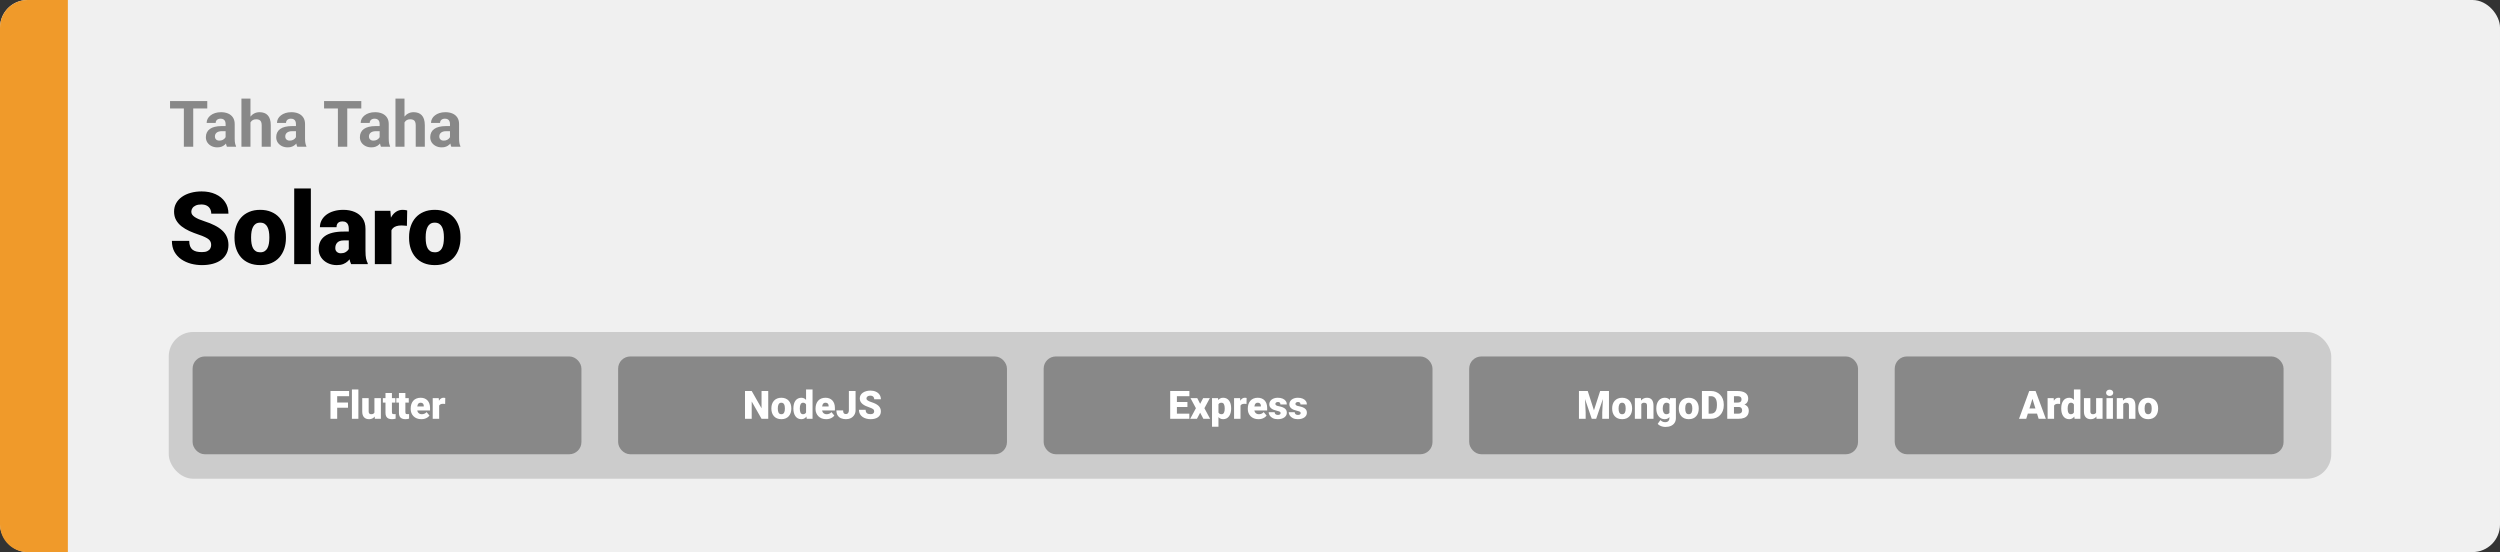 <svg width="1363" height="301" viewBox="0 0 1363 301" fill="none" xmlns="http://www.w3.org/2000/svg">
<rect x="0" y="0" width="1363" height="301" fill="#333333" stroke="none"/>
<rect width="1363" height="301" rx="15" fill="#F0F0F0"/>
<path d="M0 15C0 6.716 6.716 0 15 0H37V301H15C6.716 301 0 294.284 0 286V15Z" fill="#F09A2A"/>
<path d="M115.123 133.607C115.123 132.998 115.033 132.452 114.854 131.969C114.675 131.467 114.344 131.002 113.86 130.572C113.377 130.143 112.679 129.713 111.766 129.283C110.87 128.836 109.689 128.37 108.221 127.887C106.502 127.314 104.846 126.669 103.252 125.953C101.659 125.219 100.236 124.369 98.982 123.402C97.729 122.417 96.736 121.271 96.001 119.964C95.267 118.639 94.9 117.1 94.9 115.345C94.9 113.662 95.276 112.149 96.028 110.807C96.78 109.446 97.828 108.291 99.17 107.342C100.531 106.375 102.125 105.641 103.951 105.14C105.777 104.621 107.773 104.361 109.939 104.361C112.804 104.361 115.328 104.863 117.513 105.865C119.715 106.85 121.434 108.255 122.669 110.082C123.922 111.89 124.549 114.029 124.549 116.5H115.176C115.176 115.515 114.97 114.647 114.559 113.895C114.165 113.143 113.565 112.552 112.759 112.123C111.954 111.693 110.942 111.478 109.725 111.478C108.543 111.478 107.549 111.657 106.744 112.015C105.938 112.373 105.329 112.857 104.917 113.465C104.506 114.056 104.3 114.71 104.3 115.426C104.3 116.017 104.461 116.554 104.783 117.037C105.123 117.503 105.598 117.941 106.207 118.353C106.833 118.765 107.585 119.159 108.462 119.535C109.358 119.911 110.36 120.278 111.47 120.636C113.547 121.298 115.391 122.041 117.002 122.865C118.632 123.67 120.001 124.592 121.111 125.631C122.239 126.651 123.09 127.815 123.663 129.122C124.253 130.429 124.549 131.906 124.549 133.553C124.549 135.308 124.209 136.865 123.528 138.226C122.848 139.587 121.872 140.742 120.601 141.69C119.33 142.621 117.808 143.329 116.036 143.812C114.263 144.295 112.285 144.537 110.101 144.537C108.095 144.537 106.117 144.286 104.166 143.785C102.232 143.266 100.477 142.478 98.902 141.422C97.326 140.348 96.064 138.978 95.115 137.313C94.184 135.63 93.719 133.634 93.719 131.324H103.172C103.172 132.47 103.324 133.437 103.628 134.225C103.933 135.012 104.38 135.648 104.971 136.131C105.562 136.597 106.287 136.937 107.146 137.152C108.006 137.349 108.991 137.447 110.101 137.447C111.3 137.447 112.267 137.277 113.001 136.937C113.735 136.579 114.272 136.113 114.612 135.541C114.952 134.95 115.123 134.305 115.123 133.607ZM127.852 129.767V129.203C127.852 127.072 128.156 125.112 128.765 123.321C129.374 121.513 130.269 119.946 131.451 118.622C132.632 117.297 134.091 116.267 135.828 115.533C137.565 114.781 139.57 114.405 141.844 114.405C144.135 114.405 146.15 114.781 147.886 115.533C149.641 116.267 151.109 117.297 152.291 118.622C153.472 119.946 154.367 121.513 154.976 123.321C155.585 125.112 155.889 127.072 155.889 129.203V129.767C155.889 131.879 155.585 133.84 154.976 135.648C154.367 137.438 153.472 139.005 152.291 140.348C151.109 141.673 149.65 142.702 147.913 143.436C146.176 144.17 144.171 144.537 141.897 144.537C139.624 144.537 137.61 144.17 135.855 143.436C134.1 142.702 132.632 141.673 131.451 140.348C130.269 139.005 129.374 137.438 128.765 135.648C128.156 133.84 127.852 131.879 127.852 129.767ZM136.902 129.203V129.767C136.902 130.859 136.983 131.879 137.144 132.828C137.305 133.777 137.574 134.61 137.95 135.326C138.326 136.024 138.836 136.57 139.48 136.964C140.125 137.358 140.931 137.555 141.897 137.555C142.846 137.555 143.634 137.358 144.261 136.964C144.905 136.57 145.416 136.024 145.792 135.326C146.167 134.61 146.436 133.777 146.597 132.828C146.758 131.879 146.839 130.859 146.839 129.767V129.203C146.839 128.146 146.758 127.153 146.597 126.222C146.436 125.273 146.167 124.44 145.792 123.724C145.416 122.99 144.905 122.417 144.261 122.005C143.616 121.594 142.811 121.388 141.844 121.388C140.895 121.388 140.098 121.594 139.454 122.005C138.827 122.417 138.326 122.99 137.95 123.724C137.574 124.44 137.305 125.273 137.144 126.222C136.983 127.153 136.902 128.146 136.902 129.203ZM169.478 102.75V144H160.401V102.75H169.478ZM190.157 136.695V124.718C190.157 123.894 190.04 123.187 189.808 122.596C189.575 122.005 189.208 121.549 188.707 121.227C188.205 120.886 187.534 120.716 186.692 120.716C186.012 120.716 185.43 120.833 184.947 121.065C184.463 121.298 184.096 121.647 183.846 122.113C183.595 122.578 183.47 123.169 183.47 123.885H174.419C174.419 122.542 174.715 121.298 175.306 120.152C175.914 118.989 176.774 117.977 177.884 117.118C179.012 116.258 180.354 115.596 181.912 115.13C183.488 114.647 185.242 114.405 187.176 114.405C189.485 114.405 191.544 114.79 193.353 115.56C195.179 116.33 196.62 117.485 197.676 119.024C198.733 120.546 199.261 122.462 199.261 124.771V136.668C199.261 138.566 199.368 140.007 199.583 140.992C199.798 141.959 200.102 142.809 200.496 143.543V144H191.419C190.989 143.105 190.667 142.013 190.452 140.724C190.255 139.417 190.157 138.074 190.157 136.695ZM191.258 126.249L191.312 131.083H187.31C186.469 131.083 185.752 131.199 185.162 131.432C184.589 131.664 184.123 131.987 183.765 132.398C183.425 132.792 183.174 133.24 183.013 133.741C182.87 134.243 182.798 134.771 182.798 135.326C182.798 135.863 182.924 136.346 183.174 136.776C183.443 137.188 183.801 137.51 184.249 137.743C184.696 137.975 185.197 138.092 185.752 138.092C186.755 138.092 187.605 137.904 188.304 137.528C189.02 137.134 189.566 136.66 189.942 136.104C190.318 135.549 190.506 135.03 190.506 134.547L192.493 138.253C192.135 138.969 191.723 139.694 191.258 140.428C190.81 141.162 190.246 141.843 189.566 142.469C188.903 143.078 188.089 143.579 187.122 143.973C186.155 144.349 184.983 144.537 183.604 144.537C181.814 144.537 180.167 144.17 178.663 143.436C177.177 142.702 175.986 141.681 175.091 140.375C174.196 139.05 173.748 137.528 173.748 135.809C173.748 134.305 174.017 132.962 174.554 131.781C175.109 130.599 175.941 129.597 177.051 128.773C178.161 127.949 179.576 127.323 181.294 126.893C183.013 126.463 185.036 126.249 187.364 126.249H191.258ZM213.414 122.14V144H204.363V114.942H212.823L213.414 122.14ZM222.007 114.728L221.846 123.133C221.488 123.097 221.005 123.053 220.396 122.999C219.787 122.945 219.277 122.918 218.865 122.918C217.809 122.918 216.896 123.044 216.126 123.294C215.374 123.527 214.747 123.885 214.246 124.369C213.763 124.834 213.405 125.425 213.172 126.141C212.957 126.857 212.859 127.69 212.876 128.639L211.238 127.564C211.238 125.613 211.426 123.84 211.802 122.247C212.196 120.636 212.751 119.248 213.467 118.084C214.183 116.903 215.052 115.999 216.072 115.372C217.093 114.728 218.239 114.405 219.51 114.405C219.957 114.405 220.396 114.432 220.826 114.486C221.273 114.54 221.667 114.62 222.007 114.728ZM223.028 129.767V129.203C223.028 127.072 223.332 125.112 223.941 123.321C224.55 121.513 225.445 119.946 226.626 118.622C227.808 117.297 229.267 116.267 231.004 115.533C232.741 114.781 234.746 114.405 237.02 114.405C239.311 114.405 241.325 114.781 243.062 115.533C244.817 116.267 246.285 117.297 247.466 118.622C248.648 119.946 249.543 121.513 250.152 123.321C250.761 125.112 251.065 127.072 251.065 129.203V129.767C251.065 131.879 250.761 133.84 250.152 135.648C249.543 137.438 248.648 139.005 247.466 140.348C246.285 141.673 244.826 142.702 243.089 143.436C241.352 144.17 239.347 144.537 237.073 144.537C234.799 144.537 232.785 144.17 231.031 143.436C229.276 142.702 227.808 141.673 226.626 140.348C225.445 139.005 224.55 137.438 223.941 135.648C223.332 133.84 223.028 131.879 223.028 129.767ZM232.078 129.203V129.767C232.078 130.859 232.159 131.879 232.32 132.828C232.481 133.777 232.75 134.61 233.125 135.326C233.501 136.024 234.012 136.57 234.656 136.964C235.301 137.358 236.106 137.555 237.073 137.555C238.022 137.555 238.81 137.358 239.437 136.964C240.081 136.57 240.591 136.024 240.967 135.326C241.343 134.61 241.612 133.777 241.773 132.828C241.934 131.879 242.015 130.859 242.015 129.767V129.203C242.015 128.146 241.934 127.153 241.773 126.222C241.612 125.273 241.343 124.44 240.967 123.724C240.591 122.99 240.081 122.417 239.437 122.005C238.792 121.594 237.986 121.388 237.02 121.388C236.071 121.388 235.274 121.594 234.629 122.005C234.003 122.417 233.501 122.99 233.125 123.724C232.75 124.44 232.481 125.273 232.32 126.222C232.159 127.153 232.078 128.146 232.078 129.203Z" fill="black"/>
<path d="M105.347 55.117V80H100.237V55.117H105.347ZM113.003 55.117V59.133H92.701V55.117H113.003ZM123.001 75.83V67.593C123.001 67 122.904 66.493 122.71 66.072C122.517 65.639 122.215 65.303 121.805 65.064C121.406 64.824 120.888 64.705 120.25 64.705C119.703 64.705 119.23 64.801 118.831 64.995C118.432 65.177 118.125 65.445 117.908 65.798C117.692 66.14 117.583 66.545 117.583 67.012H112.662C112.662 66.226 112.844 65.479 113.208 64.773C113.573 64.067 114.103 63.446 114.798 62.91C115.493 62.363 116.319 61.936 117.276 61.628C118.244 61.321 119.327 61.167 120.523 61.167C121.958 61.167 123.235 61.406 124.351 61.885C125.468 62.363 126.345 63.081 126.983 64.038C127.632 64.995 127.957 66.191 127.957 67.627V75.54C127.957 76.553 128.02 77.385 128.145 78.035C128.27 78.673 128.453 79.231 128.692 79.71V80H123.719C123.479 79.499 123.297 78.872 123.172 78.12C123.058 77.357 123.001 76.593 123.001 75.83ZM123.65 68.738L123.685 71.523H120.933C120.284 71.523 119.72 71.597 119.241 71.746C118.763 71.894 118.37 72.105 118.062 72.378C117.754 72.64 117.527 72.948 117.378 73.301C117.242 73.654 117.173 74.041 117.173 74.463C117.173 74.884 117.27 75.266 117.464 75.608C117.658 75.938 117.937 76.2 118.301 76.394C118.666 76.576 119.093 76.668 119.583 76.668C120.324 76.668 120.967 76.519 121.514 76.223C122.061 75.927 122.483 75.562 122.779 75.129C123.086 74.697 123.246 74.286 123.257 73.899L124.556 75.984C124.374 76.451 124.123 76.935 123.804 77.436C123.497 77.938 123.104 78.411 122.625 78.855C122.146 79.288 121.571 79.647 120.899 79.932C120.227 80.205 119.429 80.342 118.506 80.342C117.333 80.342 116.268 80.108 115.311 79.641C114.365 79.163 113.613 78.507 113.055 77.676C112.508 76.833 112.234 75.876 112.234 74.805C112.234 73.836 112.417 72.976 112.781 72.224C113.146 71.472 113.681 70.84 114.388 70.327C115.105 69.803 116 69.41 117.071 69.148C118.142 68.874 119.384 68.738 120.796 68.738H123.65ZM136.553 53.75V80H131.631V53.75H136.553ZM135.853 70.105H134.502C134.514 68.817 134.685 67.633 135.015 66.55C135.346 65.457 135.818 64.511 136.434 63.713C137.049 62.904 137.784 62.278 138.638 61.834C139.504 61.389 140.461 61.167 141.509 61.167C142.421 61.167 143.247 61.298 143.987 61.56C144.739 61.811 145.383 62.221 145.918 62.791C146.465 63.349 146.887 64.084 147.183 64.995C147.479 65.907 147.627 67.012 147.627 68.311V80H142.671V68.276C142.671 67.456 142.552 66.812 142.312 66.345C142.085 65.867 141.749 65.531 141.304 65.337C140.871 65.132 140.336 65.029 139.698 65.029C138.991 65.029 138.388 65.16 137.886 65.422C137.396 65.684 137.003 66.049 136.707 66.516C136.411 66.972 136.194 67.507 136.058 68.123C135.921 68.738 135.853 69.399 135.853 70.105ZM161.351 75.83V67.593C161.351 67 161.254 66.493 161.06 66.072C160.866 65.639 160.564 65.303 160.154 65.064C159.756 64.824 159.237 64.705 158.599 64.705C158.052 64.705 157.579 64.801 157.181 64.995C156.782 65.177 156.474 65.445 156.258 65.798C156.041 66.14 155.933 66.545 155.933 67.012H151.011C151.011 66.226 151.194 65.479 151.558 64.773C151.923 64.067 152.452 63.446 153.147 62.91C153.842 62.363 154.668 61.936 155.625 61.628C156.594 61.321 157.676 61.167 158.873 61.167C160.308 61.167 161.584 61.406 162.701 61.885C163.817 62.363 164.694 63.081 165.333 64.038C165.982 64.995 166.307 66.191 166.307 67.627V75.54C166.307 76.553 166.369 77.385 166.495 78.035C166.62 78.673 166.802 79.231 167.042 79.71V80H162.068C161.829 79.499 161.647 78.872 161.521 78.12C161.408 77.357 161.351 76.593 161.351 75.83ZM162 68.738L162.034 71.523H159.283C158.633 71.523 158.069 71.597 157.591 71.746C157.112 71.894 156.719 72.105 156.412 72.378C156.104 72.64 155.876 72.948 155.728 73.301C155.591 73.654 155.523 74.041 155.523 74.463C155.523 74.884 155.62 75.266 155.813 75.608C156.007 75.938 156.286 76.2 156.651 76.394C157.015 76.576 157.443 76.668 157.933 76.668C158.673 76.668 159.317 76.519 159.864 76.223C160.411 75.927 160.832 75.562 161.128 75.129C161.436 74.697 161.596 74.286 161.607 73.899L162.906 75.984C162.723 76.451 162.473 76.935 162.154 77.436C161.846 77.938 161.453 78.411 160.975 78.855C160.496 79.288 159.921 79.647 159.249 79.932C158.576 80.205 157.779 80.342 156.856 80.342C155.682 80.342 154.617 80.108 153.66 79.641C152.715 79.163 151.963 78.507 151.404 77.676C150.857 76.833 150.584 75.876 150.584 74.805C150.584 73.836 150.766 72.976 151.131 72.224C151.495 71.472 152.031 70.84 152.737 70.327C153.455 69.803 154.349 69.41 155.42 69.148C156.491 68.874 157.733 68.738 159.146 68.738H162ZM189.327 55.117V80H184.217V55.117H189.327ZM196.983 55.117V59.133H176.68V55.117H196.983ZM206.98 75.83V67.593C206.98 67 206.884 66.493 206.69 66.072C206.496 65.639 206.194 65.303 205.784 65.064C205.385 64.824 204.867 64.705 204.229 64.705C203.682 64.705 203.209 64.801 202.811 64.995C202.412 65.177 202.104 65.445 201.888 65.798C201.671 66.14 201.563 66.545 201.563 67.012H196.641C196.641 66.226 196.823 65.479 197.188 64.773C197.553 64.067 198.082 63.446 198.777 62.91C199.472 62.363 200.298 61.936 201.255 61.628C202.224 61.321 203.306 61.167 204.502 61.167C205.938 61.167 207.214 61.406 208.331 61.885C209.447 62.363 210.324 63.081 210.962 64.038C211.612 64.995 211.937 66.191 211.937 67.627V75.54C211.937 76.553 211.999 77.385 212.125 78.035C212.25 78.673 212.432 79.231 212.671 79.71V80H207.698C207.459 79.499 207.277 78.872 207.151 78.12C207.037 77.357 206.98 76.593 206.98 75.83ZM207.63 68.738L207.664 71.523H204.913C204.263 71.523 203.699 71.597 203.221 71.746C202.742 71.894 202.349 72.105 202.042 72.378C201.734 72.64 201.506 72.948 201.358 73.301C201.221 73.654 201.153 74.041 201.153 74.463C201.153 74.884 201.25 75.266 201.443 75.608C201.637 75.938 201.916 76.2 202.281 76.394C202.645 76.576 203.073 76.668 203.562 76.668C204.303 76.668 204.947 76.519 205.494 76.223C206.041 75.927 206.462 75.562 206.758 75.129C207.066 74.697 207.225 74.286 207.237 73.899L208.536 75.984C208.353 76.451 208.103 76.935 207.784 77.436C207.476 77.938 207.083 78.411 206.604 78.855C206.126 79.288 205.551 79.647 204.878 79.932C204.206 80.205 203.409 80.342 202.486 80.342C201.312 80.342 200.247 80.108 199.29 79.641C198.344 79.163 197.592 78.507 197.034 77.676C196.487 76.833 196.214 75.876 196.214 74.805C196.214 73.836 196.396 72.976 196.761 72.224C197.125 71.472 197.661 70.84 198.367 70.327C199.085 69.803 199.979 69.41 201.05 69.148C202.121 68.874 203.363 68.738 204.776 68.738H207.63ZM220.533 53.75V80H215.611V53.75H220.533ZM219.832 70.105H218.482C218.493 68.817 218.664 67.633 218.995 66.55C219.325 65.457 219.798 64.511 220.413 63.713C221.028 62.904 221.763 62.278 222.618 61.834C223.484 61.389 224.441 61.167 225.489 61.167C226.4 61.167 227.226 61.298 227.967 61.56C228.719 61.811 229.362 62.221 229.898 62.791C230.445 63.349 230.866 64.084 231.163 64.995C231.459 65.907 231.607 67.012 231.607 68.311V80H226.651V68.276C226.651 67.456 226.531 66.812 226.292 66.345C226.064 65.867 225.728 65.531 225.284 65.337C224.851 65.132 224.315 65.029 223.677 65.029C222.971 65.029 222.367 65.16 221.866 65.422C221.376 65.684 220.983 66.049 220.687 66.516C220.39 66.972 220.174 67.507 220.037 68.123C219.9 68.738 219.832 69.399 219.832 70.105ZM245.33 75.83V67.593C245.33 67 245.233 66.493 245.04 66.072C244.846 65.639 244.544 65.303 244.134 65.064C243.735 64.824 243.217 64.705 242.579 64.705C242.032 64.705 241.559 64.801 241.16 64.995C240.761 65.177 240.454 65.445 240.237 65.798C240.021 66.14 239.913 66.545 239.913 67.012H234.991C234.991 66.226 235.173 65.479 235.538 64.773C235.902 64.067 236.432 63.446 237.127 62.91C237.822 62.363 238.648 61.936 239.605 61.628C240.573 61.321 241.656 61.167 242.852 61.167C244.288 61.167 245.564 61.406 246.68 61.885C247.797 62.363 248.674 63.081 249.312 64.038C249.961 64.995 250.286 66.191 250.286 67.627V75.54C250.286 76.553 250.349 77.385 250.474 78.035C250.599 78.673 250.782 79.231 251.021 79.71V80H246.048C245.809 79.499 245.626 78.872 245.501 78.12C245.387 77.357 245.33 76.593 245.33 75.83ZM245.979 68.738L246.014 71.523H243.262C242.613 71.523 242.049 71.597 241.57 71.746C241.092 71.894 240.699 72.105 240.391 72.378C240.083 72.64 239.856 72.948 239.708 73.301C239.571 73.654 239.502 74.041 239.502 74.463C239.502 74.884 239.599 75.266 239.793 75.608C239.987 75.938 240.266 76.2 240.63 76.394C240.995 76.576 241.422 76.668 241.912 76.668C242.653 76.668 243.296 76.519 243.843 76.223C244.39 75.927 244.812 75.562 245.108 75.129C245.416 74.697 245.575 74.286 245.586 73.899L246.885 75.984C246.703 76.451 246.452 76.935 246.133 77.436C245.826 77.938 245.433 78.411 244.954 78.855C244.476 79.288 243.9 79.647 243.228 79.932C242.556 80.205 241.758 80.342 240.835 80.342C239.662 80.342 238.597 80.108 237.64 79.641C236.694 79.163 235.942 78.507 235.384 77.676C234.837 76.833 234.563 75.876 234.563 74.805C234.563 73.836 234.746 72.976 235.11 72.224C235.475 71.472 236.01 70.84 236.717 70.327C237.435 69.803 238.329 69.41 239.4 69.148C240.471 68.874 241.713 68.738 243.125 68.738H245.979Z" fill="#888888"/>
<rect x="92" y="181" width="1179" height="80" rx="13.333" fill="#CCCCCC"/>
<rect x="107" y="196.333" width="208" height="49.333" rx="4.667" fill="#888888" stroke="#888888" stroke-width="4"/>
<path d="M183.833 213.167V228.333H180.177V213.167H183.833ZM189.729 219.479V222.292H182.792V219.479H189.729ZM190.323 213.167V215.99H182.792V213.167H190.323ZM195.385 212.333V228.333H191.865V212.333H195.385ZM204.135 225.594V217.062H207.656V228.333H204.365L204.135 225.594ZM204.469 223.302L205.385 223.281C205.385 224.038 205.295 224.74 205.115 225.385C204.934 226.024 204.667 226.58 204.313 227.052C203.965 227.524 203.535 227.892 203.021 228.156C202.514 228.413 201.927 228.542 201.26 228.542C200.705 228.542 200.194 228.465 199.729 228.312C199.271 228.153 198.875 227.906 198.542 227.573C198.208 227.233 197.948 226.799 197.76 226.271C197.58 225.736 197.49 225.097 197.49 224.354V217.062H201V224.375C201 224.625 201.031 224.84 201.094 225.021C201.156 225.201 201.247 225.354 201.365 225.479C201.483 225.597 201.628 225.687 201.802 225.75C201.983 225.806 202.188 225.833 202.417 225.833C202.944 225.833 203.358 225.722 203.656 225.5C203.955 225.278 204.163 224.976 204.281 224.594C204.406 224.212 204.469 223.781 204.469 223.302ZM215.531 217.062V219.5H208.74V217.062H215.531ZM210.167 214.26H213.677V224.656C213.677 224.955 213.712 225.187 213.781 225.354C213.851 225.514 213.969 225.628 214.135 225.698C214.309 225.76 214.538 225.792 214.823 225.792C215.024 225.792 215.191 225.788 215.323 225.781C215.455 225.767 215.58 225.75 215.698 225.729V228.24C215.399 228.337 215.087 228.41 214.76 228.458C214.434 228.514 214.087 228.542 213.719 228.542C212.969 228.542 212.326 228.424 211.792 228.187C211.264 227.951 210.861 227.58 210.583 227.073C210.306 226.566 210.167 225.906 210.167 225.094V214.26ZM222.865 217.062V219.5H216.073V217.062H222.865ZM217.5 214.26H221.01V224.656C221.01 224.955 221.045 225.187 221.115 225.354C221.184 225.514 221.302 225.628 221.469 225.698C221.642 225.76 221.872 225.792 222.156 225.792C222.358 225.792 222.524 225.788 222.656 225.781C222.788 225.767 222.913 225.75 223.031 225.729V228.24C222.733 228.337 222.42 228.41 222.094 228.458C221.767 228.514 221.42 228.542 221.052 228.542C220.302 228.542 219.66 228.424 219.125 228.187C218.597 227.951 218.194 227.58 217.917 227.073C217.639 226.566 217.5 225.906 217.5 225.094V214.26ZM229.719 228.542C228.802 228.542 227.983 228.399 227.26 228.115C226.538 227.823 225.927 227.424 225.427 226.917C224.934 226.41 224.556 225.826 224.292 225.167C224.035 224.507 223.906 223.809 223.906 223.073V222.677C223.906 221.851 224.021 221.087 224.25 220.385C224.479 219.677 224.819 219.059 225.271 218.531C225.722 218.003 226.288 217.594 226.969 217.302C227.649 217.003 228.441 216.854 229.344 216.854C230.142 216.854 230.858 216.983 231.49 217.24C232.122 217.497 232.656 217.865 233.094 218.344C233.538 218.823 233.875 219.403 234.104 220.083C234.34 220.764 234.458 221.528 234.458 222.375V223.802H225.25V221.604H231.031V221.333C231.038 220.958 230.972 220.639 230.833 220.375C230.701 220.111 230.507 219.91 230.25 219.771C229.993 219.632 229.681 219.562 229.312 219.562C228.931 219.562 228.615 219.646 228.365 219.812C228.122 219.979 227.931 220.208 227.792 220.5C227.66 220.785 227.566 221.115 227.51 221.49C227.455 221.865 227.427 222.26 227.427 222.677V223.073C227.427 223.49 227.483 223.868 227.594 224.208C227.712 224.549 227.878 224.84 228.094 225.083C228.316 225.319 228.58 225.503 228.885 225.635C229.198 225.767 229.552 225.833 229.948 225.833C230.427 225.833 230.899 225.743 231.365 225.562C231.83 225.382 232.229 225.083 232.562 224.667L234.156 226.562C233.927 226.889 233.601 227.205 233.177 227.51C232.76 227.816 232.26 228.066 231.677 228.26C231.094 228.448 230.441 228.542 229.719 228.542ZM239.427 219.854V228.333H235.917V217.062H239.198L239.427 219.854ZM242.76 216.979L242.698 220.24C242.559 220.226 242.372 220.208 242.135 220.187C241.899 220.167 241.701 220.156 241.542 220.156C241.132 220.156 240.778 220.205 240.479 220.302C240.187 220.392 239.944 220.531 239.75 220.719C239.562 220.899 239.424 221.128 239.333 221.406C239.25 221.684 239.212 222.007 239.219 222.375L238.583 221.958C238.583 221.201 238.656 220.514 238.802 219.896C238.955 219.271 239.17 218.733 239.448 218.281C239.726 217.823 240.062 217.472 240.458 217.229C240.854 216.979 241.299 216.854 241.792 216.854C241.965 216.854 242.135 216.865 242.302 216.885C242.476 216.906 242.628 216.937 242.76 216.979Z" fill="white"/>
<rect x="339" y="196.333" width="208" height="49.333" rx="4.667" fill="#888888" stroke="#888888" stroke-width="4"/>
<path d="M418.844 213.167V228.333H415.198L409.833 218.896V228.333H406.177V213.167H409.833L415.198 222.604V213.167H418.844ZM420.552 222.812V222.594C420.552 221.767 420.67 221.007 420.906 220.312C421.142 219.611 421.49 219.003 421.948 218.49C422.406 217.976 422.972 217.576 423.646 217.292C424.319 217 425.097 216.854 425.979 216.854C426.868 216.854 427.649 217 428.323 217.292C429.003 217.576 429.573 217.976 430.031 218.49C430.49 219.003 430.837 219.611 431.073 220.312C431.309 221.007 431.427 221.767 431.427 222.594V222.812C431.427 223.632 431.309 224.392 431.073 225.094C430.837 225.788 430.49 226.396 430.031 226.917C429.573 227.431 429.007 227.83 428.333 228.115C427.66 228.399 426.882 228.542 426 228.542C425.118 228.542 424.337 228.399 423.656 228.115C422.976 227.83 422.406 227.431 421.948 226.917C421.49 226.396 421.142 225.788 420.906 225.094C420.67 224.392 420.552 223.632 420.552 222.812ZM424.062 222.594V222.812C424.062 223.236 424.094 223.632 424.156 224C424.219 224.368 424.323 224.691 424.469 224.969C424.615 225.24 424.812 225.451 425.062 225.604C425.312 225.757 425.625 225.833 426 225.833C426.368 225.833 426.674 225.757 426.917 225.604C427.167 225.451 427.365 225.24 427.51 224.969C427.656 224.691 427.76 224.368 427.823 224C427.885 223.632 427.917 223.236 427.917 222.812V222.594C427.917 222.184 427.885 221.799 427.823 221.437C427.76 221.069 427.656 220.747 427.51 220.469C427.365 220.184 427.167 219.962 426.917 219.802C426.667 219.642 426.354 219.562 425.979 219.562C425.611 219.562 425.302 219.642 425.052 219.802C424.809 219.962 424.615 220.184 424.469 220.469C424.323 220.747 424.219 221.069 424.156 221.437C424.094 221.799 424.062 222.184 424.062 222.594ZM439.469 225.75V212.333H443V228.333H439.833L439.469 225.75ZM432.552 222.833V222.615C432.552 221.76 432.646 220.983 432.833 220.281C433.021 219.573 433.299 218.965 433.667 218.458C434.035 217.944 434.493 217.549 435.042 217.271C435.59 216.993 436.222 216.854 436.938 216.854C437.576 216.854 438.135 217.003 438.615 217.302C439.094 217.594 439.503 218.003 439.844 218.531C440.184 219.059 440.462 219.677 440.677 220.385C440.892 221.087 441.056 221.844 441.167 222.656V222.917C441.056 223.681 440.892 224.403 440.677 225.083C440.462 225.757 440.184 226.354 439.844 226.875C439.503 227.396 439.09 227.806 438.604 228.104C438.125 228.396 437.563 228.542 436.917 228.542C436.201 228.542 435.569 228.399 435.021 228.115C434.479 227.83 434.024 227.431 433.656 226.917C433.295 226.403 433.021 225.799 432.833 225.104C432.646 224.41 432.552 223.653 432.552 222.833ZM436.063 222.615V222.833C436.063 223.257 436.09 223.649 436.146 224.01C436.201 224.372 436.295 224.691 436.427 224.969C436.566 225.24 436.747 225.451 436.969 225.604C437.198 225.757 437.479 225.833 437.813 225.833C438.264 225.833 438.635 225.726 438.927 225.51C439.226 225.295 439.444 224.99 439.583 224.594C439.729 224.198 439.792 223.733 439.771 223.198V222.375C439.785 221.917 439.753 221.514 439.677 221.167C439.601 220.812 439.479 220.517 439.313 220.281C439.153 220.045 438.948 219.868 438.698 219.75C438.455 219.625 438.167 219.562 437.833 219.562C437.507 219.562 437.229 219.639 437 219.792C436.778 219.944 436.597 220.16 436.458 220.437C436.319 220.708 436.219 221.031 436.156 221.406C436.094 221.774 436.063 222.177 436.063 222.615ZM450.448 228.542C449.531 228.542 448.712 228.399 447.99 228.115C447.267 227.823 446.656 227.424 446.156 226.917C445.663 226.41 445.285 225.826 445.021 225.167C444.764 224.507 444.635 223.809 444.635 223.073V222.677C444.635 221.851 444.75 221.087 444.979 220.385C445.208 219.677 445.549 219.059 446 218.531C446.451 218.003 447.017 217.594 447.698 217.302C448.378 217.003 449.17 216.854 450.073 216.854C450.872 216.854 451.587 216.983 452.219 217.24C452.851 217.497 453.385 217.865 453.823 218.344C454.267 218.823 454.604 219.403 454.833 220.083C455.069 220.764 455.188 221.528 455.188 222.375V223.802H445.979V221.604H451.76V221.333C451.767 220.958 451.701 220.639 451.563 220.375C451.431 220.111 451.236 219.91 450.979 219.771C450.722 219.632 450.41 219.562 450.042 219.562C449.66 219.562 449.344 219.646 449.094 219.812C448.851 219.979 448.66 220.208 448.521 220.5C448.389 220.785 448.295 221.115 448.24 221.49C448.184 221.865 448.156 222.26 448.156 222.677V223.073C448.156 223.49 448.212 223.868 448.323 224.208C448.441 224.549 448.608 224.84 448.823 225.083C449.045 225.319 449.309 225.503 449.615 225.635C449.927 225.767 450.281 225.833 450.677 225.833C451.156 225.833 451.628 225.743 452.094 225.562C452.559 225.382 452.958 225.083 453.292 224.667L454.885 226.562C454.656 226.889 454.33 227.205 453.906 227.51C453.49 227.816 452.99 228.066 452.406 228.26C451.823 228.448 451.17 228.542 450.448 228.542ZM462.813 223.573V213.167H466.458V223.573C466.458 224.587 466.226 225.465 465.76 226.208C465.302 226.951 464.677 227.528 463.885 227.937C463.101 228.34 462.219 228.542 461.24 228.542C460.226 228.542 459.323 228.372 458.531 228.031C457.747 227.691 457.128 227.167 456.677 226.458C456.233 225.75 456.01 224.847 456.01 223.75H459.677C459.677 224.264 459.736 224.667 459.854 224.958C459.972 225.243 460.146 225.444 460.375 225.562C460.611 225.674 460.899 225.729 461.24 225.729C461.573 225.729 461.854 225.646 462.083 225.479C462.319 225.306 462.5 225.059 462.625 224.74C462.75 224.413 462.813 224.024 462.813 223.573ZM476.594 224.302C476.594 224.066 476.559 223.854 476.49 223.667C476.42 223.472 476.292 223.292 476.104 223.125C475.917 222.958 475.646 222.792 475.292 222.625C474.944 222.451 474.486 222.271 473.917 222.083C473.25 221.861 472.608 221.611 471.99 221.333C471.372 221.049 470.819 220.719 470.333 220.344C469.847 219.962 469.462 219.517 469.177 219.01C468.892 218.497 468.75 217.899 468.75 217.219C468.75 216.566 468.896 215.979 469.188 215.458C469.479 214.931 469.885 214.483 470.406 214.115C470.934 213.74 471.552 213.455 472.26 213.26C472.969 213.059 473.743 212.958 474.583 212.958C475.694 212.958 476.674 213.153 477.521 213.542C478.375 213.924 479.042 214.469 479.521 215.177C480.007 215.878 480.25 216.708 480.25 217.667H476.615C476.615 217.285 476.535 216.948 476.375 216.656C476.222 216.365 475.99 216.135 475.677 215.969C475.365 215.802 474.972 215.719 474.5 215.719C474.042 215.719 473.656 215.788 473.344 215.927C473.031 216.066 472.795 216.253 472.635 216.49C472.476 216.719 472.396 216.972 472.396 217.25C472.396 217.479 472.458 217.687 472.583 217.875C472.715 218.056 472.899 218.226 473.135 218.385C473.378 218.545 473.67 218.698 474.01 218.844C474.358 218.99 474.747 219.132 475.177 219.271C475.983 219.528 476.698 219.816 477.323 220.135C477.955 220.448 478.486 220.806 478.917 221.208C479.354 221.604 479.684 222.056 479.906 222.562C480.135 223.069 480.25 223.642 480.25 224.281C480.25 224.962 480.118 225.566 479.854 226.094C479.59 226.622 479.212 227.069 478.719 227.437C478.226 227.799 477.635 228.073 476.948 228.26C476.26 228.448 475.493 228.542 474.646 228.542C473.868 228.542 473.101 228.444 472.344 228.25C471.594 228.049 470.913 227.743 470.302 227.333C469.691 226.917 469.201 226.385 468.833 225.74C468.472 225.087 468.292 224.312 468.292 223.417H471.958C471.958 223.861 472.017 224.236 472.135 224.542C472.253 224.847 472.427 225.094 472.656 225.281C472.885 225.462 473.167 225.594 473.5 225.677C473.833 225.753 474.215 225.792 474.646 225.792C475.111 225.792 475.486 225.726 475.771 225.594C476.056 225.455 476.264 225.274 476.396 225.052C476.528 224.823 476.594 224.573 476.594 224.302Z" fill="white"/>
<rect x="571" y="196.333" width="208" height="49.333" rx="4.667" fill="#888888" stroke="#888888" stroke-width="4"/>
<path d="M648.427 225.521V228.333H640.344V225.521H648.427ZM641.646 213.167V228.333H637.99V213.167H641.646ZM647.385 219.187V221.906H640.344V219.187H647.385ZM648.458 213.167V215.99H640.344V213.167H648.458ZM652.74 217.062L654.323 220.167L655.958 217.062H659.604L656.646 222.552L659.76 228.333H656.083L654.323 225L652.573 228.333H648.896L652.01 222.552L649.062 217.062H652.74ZM664.302 219.229V232.667H660.792V217.062H664.062L664.302 219.229ZM671.219 222.562V222.781C671.219 223.601 671.125 224.361 670.937 225.062C670.75 225.764 670.472 226.375 670.104 226.896C669.736 227.417 669.278 227.823 668.729 228.115C668.187 228.399 667.559 228.542 666.844 228.542C666.17 228.542 665.59 228.392 665.104 228.094C664.618 227.795 664.212 227.382 663.885 226.854C663.559 226.326 663.295 225.722 663.094 225.042C662.892 224.361 662.733 223.642 662.615 222.885V222.604C662.733 221.792 662.892 221.038 663.094 220.344C663.295 219.642 663.559 219.031 663.885 218.51C664.212 217.99 664.615 217.583 665.094 217.292C665.58 217 666.16 216.854 666.833 216.854C667.549 216.854 668.177 216.99 668.719 217.26C669.267 217.531 669.726 217.92 670.094 218.427C670.469 218.927 670.75 219.528 670.937 220.229C671.125 220.931 671.219 221.708 671.219 222.562ZM667.708 222.781V222.562C667.708 222.125 667.677 221.726 667.615 221.365C667.552 220.997 667.451 220.677 667.312 220.406C667.181 220.135 667.003 219.927 666.781 219.781C666.559 219.635 666.285 219.562 665.958 219.562C665.583 219.562 665.267 219.622 665.01 219.74C664.76 219.851 664.559 220.024 664.406 220.26C664.26 220.49 664.156 220.778 664.094 221.125C664.038 221.465 664.014 221.865 664.021 222.323V223.177C664.007 223.705 664.059 224.17 664.177 224.573C664.295 224.969 664.5 225.278 664.792 225.5C665.083 225.722 665.479 225.833 665.979 225.833C666.312 225.833 666.59 225.757 666.812 225.604C667.035 225.444 667.212 225.226 667.344 224.948C667.476 224.663 667.569 224.337 667.625 223.969C667.681 223.601 667.708 223.205 667.708 222.781ZM676.323 219.854V228.333H672.812V217.062H676.094L676.323 219.854ZM679.656 216.979L679.594 220.24C679.455 220.226 679.267 220.208 679.031 220.187C678.795 220.167 678.597 220.156 678.437 220.156C678.028 220.156 677.674 220.205 677.375 220.302C677.083 220.392 676.84 220.531 676.646 220.719C676.458 220.899 676.319 221.128 676.229 221.406C676.146 221.684 676.108 222.007 676.115 222.375L675.479 221.958C675.479 221.201 675.552 220.514 675.698 219.896C675.851 219.271 676.066 218.733 676.344 218.281C676.622 217.823 676.958 217.472 677.354 217.229C677.75 216.979 678.194 216.854 678.687 216.854C678.861 216.854 679.031 216.865 679.198 216.885C679.372 216.906 679.524 216.937 679.656 216.979ZM686.115 228.542C685.198 228.542 684.378 228.399 683.656 228.115C682.934 227.823 682.323 227.424 681.823 226.917C681.33 226.41 680.951 225.826 680.687 225.167C680.431 224.507 680.302 223.809 680.302 223.073V222.677C680.302 221.851 680.417 221.087 680.646 220.385C680.875 219.677 681.215 219.059 681.667 218.531C682.118 218.003 682.684 217.594 683.365 217.302C684.045 217.003 684.837 216.854 685.74 216.854C686.538 216.854 687.253 216.983 687.885 217.24C688.517 217.497 689.052 217.865 689.49 218.344C689.934 218.823 690.271 219.403 690.5 220.083C690.736 220.764 690.854 221.528 690.854 222.375V223.802H681.646V221.604H687.427V221.333C687.434 220.958 687.368 220.639 687.229 220.375C687.097 220.111 686.903 219.91 686.646 219.771C686.389 219.632 686.076 219.562 685.708 219.562C685.326 219.562 685.01 219.646 684.76 219.812C684.517 219.979 684.326 220.208 684.187 220.5C684.056 220.785 683.962 221.115 683.906 221.49C683.851 221.865 683.823 222.26 683.823 222.677V223.073C683.823 223.49 683.878 223.868 683.99 224.208C684.108 224.549 684.274 224.84 684.49 225.083C684.712 225.319 684.976 225.503 685.281 225.635C685.594 225.767 685.948 225.833 686.344 225.833C686.823 225.833 687.295 225.743 687.76 225.562C688.226 225.382 688.625 225.083 688.958 224.667L690.552 226.562C690.323 226.889 689.997 227.205 689.573 227.51C689.156 227.816 688.656 228.066 688.073 228.26C687.49 228.448 686.837 228.542 686.115 228.542ZM698.187 225.167C698.187 224.972 698.122 224.806 697.99 224.667C697.865 224.521 697.642 224.389 697.323 224.271C697.003 224.146 696.556 224.021 695.979 223.896C695.431 223.778 694.913 223.622 694.427 223.427C693.948 223.233 693.528 222.997 693.167 222.719C692.806 222.441 692.521 222.111 692.312 221.729C692.111 221.347 692.01 220.91 692.01 220.417C692.01 219.937 692.111 219.486 692.312 219.062C692.521 218.632 692.823 218.253 693.219 217.927C693.622 217.594 694.111 217.333 694.687 217.146C695.264 216.951 695.92 216.854 696.656 216.854C697.67 216.854 698.545 217.01 699.281 217.323C700.017 217.628 700.583 218.059 700.979 218.615C701.382 219.163 701.583 219.799 701.583 220.521H698.073C698.073 220.236 698.024 219.993 697.927 219.792C697.837 219.59 697.687 219.437 697.479 219.333C697.271 219.222 696.993 219.167 696.646 219.167C696.403 219.167 696.181 219.212 695.979 219.302C695.785 219.392 695.628 219.517 695.51 219.677C695.392 219.837 695.333 220.024 695.333 220.24C695.333 220.392 695.368 220.531 695.437 220.656C695.514 220.774 695.628 220.885 695.781 220.99C695.934 221.087 696.128 221.177 696.365 221.26C696.601 221.337 696.885 221.406 697.219 221.469C697.976 221.608 698.684 221.806 699.344 222.062C700.003 222.319 700.538 222.684 700.948 223.156C701.365 223.628 701.573 224.264 701.573 225.062C701.573 225.562 701.458 226.024 701.229 226.448C701 226.865 700.67 227.233 700.24 227.552C699.809 227.865 699.292 228.108 698.687 228.281C698.083 228.455 697.403 228.542 696.646 228.542C695.569 228.542 694.66 228.351 693.917 227.969C693.174 227.58 692.611 227.094 692.229 226.51C691.854 225.92 691.667 225.323 691.667 224.719H694.937C694.951 225.066 695.035 225.351 695.187 225.573C695.347 225.795 695.559 225.958 695.823 226.062C696.087 226.167 696.392 226.219 696.74 226.219C697.059 226.219 697.323 226.174 697.531 226.083C697.747 225.993 697.91 225.872 698.021 225.719C698.132 225.559 698.187 225.375 698.187 225.167ZM709.125 225.167C709.125 224.972 709.059 224.806 708.927 224.667C708.802 224.521 708.58 224.389 708.26 224.271C707.941 224.146 707.493 224.021 706.917 223.896C706.368 223.778 705.851 223.622 705.365 223.427C704.885 223.233 704.465 222.997 704.104 222.719C703.743 222.441 703.458 222.111 703.25 221.729C703.049 221.347 702.948 220.91 702.948 220.417C702.948 219.937 703.049 219.486 703.25 219.062C703.458 218.632 703.76 218.253 704.156 217.927C704.559 217.594 705.049 217.333 705.625 217.146C706.201 216.951 706.858 216.854 707.594 216.854C708.608 216.854 709.483 217.01 710.219 217.323C710.955 217.628 711.521 218.059 711.917 218.615C712.319 219.163 712.521 219.799 712.521 220.521H709.01C709.01 220.236 708.962 219.993 708.865 219.792C708.774 219.59 708.625 219.437 708.417 219.333C708.208 219.222 707.931 219.167 707.583 219.167C707.34 219.167 707.118 219.212 706.917 219.302C706.722 219.392 706.566 219.517 706.448 219.677C706.33 219.837 706.271 220.024 706.271 220.24C706.271 220.392 706.306 220.531 706.375 220.656C706.451 220.774 706.566 220.885 706.719 220.99C706.872 221.087 707.066 221.177 707.302 221.26C707.538 221.337 707.823 221.406 708.156 221.469C708.913 221.608 709.622 221.806 710.281 222.062C710.941 222.319 711.476 222.684 711.885 223.156C712.302 223.628 712.51 224.264 712.51 225.062C712.51 225.562 712.396 226.024 712.167 226.448C711.937 226.865 711.608 227.233 711.177 227.552C710.747 227.865 710.229 228.108 709.625 228.281C709.021 228.455 708.34 228.542 707.583 228.542C706.507 228.542 705.597 228.351 704.854 227.969C704.111 227.58 703.549 227.094 703.167 226.51C702.792 225.92 702.604 225.323 702.604 224.719H705.875C705.889 225.066 705.972 225.351 706.125 225.573C706.285 225.795 706.497 225.958 706.76 226.062C707.024 226.167 707.33 226.219 707.677 226.219C707.997 226.219 708.26 226.174 708.469 226.083C708.684 225.993 708.847 225.872 708.958 225.719C709.069 225.559 709.125 225.375 709.125 225.167Z" fill="white"/>
<rect x="803" y="196.333" width="208" height="49.333" rx="4.667" fill="#888888" stroke="#888888" stroke-width="4"/>
<path d="M862.656 213.167H865.635L869.021 223.719L872.406 213.167H875.385L870.229 228.333H867.813L862.656 213.167ZM860.844 213.167H863.927L864.5 224.792V228.333H860.844V213.167ZM874.115 213.167H877.208V228.333H873.542V224.792L874.115 213.167ZM878.948 222.812V222.594C878.948 221.767 879.066 221.007 879.302 220.312C879.538 219.611 879.885 219.003 880.344 218.49C880.802 217.976 881.368 217.576 882.042 217.292C882.715 217 883.493 216.854 884.375 216.854C885.264 216.854 886.045 217 886.719 217.292C887.399 217.576 887.969 217.976 888.427 218.49C888.885 219.003 889.233 219.611 889.469 220.312C889.705 221.007 889.823 221.767 889.823 222.594V222.812C889.823 223.632 889.705 224.392 889.469 225.094C889.233 225.788 888.885 226.396 888.427 226.917C887.969 227.431 887.403 227.83 886.729 228.115C886.056 228.399 885.278 228.542 884.396 228.542C883.514 228.542 882.733 228.399 882.052 228.115C881.372 227.83 880.802 227.431 880.344 226.917C879.885 226.396 879.538 225.788 879.302 225.094C879.066 224.392 878.948 223.632 878.948 222.812ZM882.458 222.594V222.812C882.458 223.236 882.49 223.632 882.552 224C882.615 224.368 882.719 224.691 882.865 224.969C883.01 225.24 883.208 225.451 883.458 225.604C883.708 225.757 884.021 225.833 884.396 225.833C884.764 225.833 885.069 225.757 885.313 225.604C885.563 225.451 885.76 225.24 885.906 224.969C886.052 224.691 886.156 224.368 886.219 224C886.281 223.632 886.313 223.236 886.313 222.812V222.594C886.313 222.184 886.281 221.799 886.219 221.437C886.156 221.069 886.052 220.747 885.906 220.469C885.76 220.184 885.563 219.962 885.313 219.802C885.063 219.642 884.75 219.562 884.375 219.562C884.007 219.562 883.698 219.642 883.448 219.802C883.205 219.962 883.01 220.184 882.865 220.469C882.719 220.747 882.615 221.069 882.552 221.437C882.49 221.799 882.458 222.184 882.458 222.594ZM894.833 219.469V228.333H891.323V217.062H894.615L894.833 219.469ZM894.417 222.312L893.594 222.333C893.594 221.472 893.698 220.705 893.906 220.031C894.115 219.351 894.41 218.774 894.792 218.302C895.174 217.83 895.628 217.472 896.156 217.229C896.691 216.979 897.285 216.854 897.938 216.854C898.458 216.854 898.934 216.931 899.365 217.083C899.802 217.236 900.177 217.483 900.49 217.823C900.809 218.163 901.052 218.615 901.219 219.177C901.392 219.733 901.479 220.42 901.479 221.24V228.333H897.948V221.229C897.948 220.778 897.885 220.434 897.76 220.198C897.635 219.955 897.455 219.788 897.219 219.698C896.983 219.608 896.694 219.562 896.354 219.562C895.993 219.562 895.688 219.632 895.438 219.771C895.188 219.91 894.986 220.104 894.833 220.354C894.688 220.597 894.58 220.885 894.51 221.219C894.448 221.552 894.417 221.917 894.417 222.312ZM910.51 217.062H913.698V227.896C913.698 228.937 913.458 229.819 912.979 230.542C912.5 231.271 911.83 231.823 910.969 232.198C910.115 232.58 909.115 232.771 907.969 232.771C907.462 232.771 906.944 232.705 906.417 232.573C905.889 232.448 905.396 232.26 904.938 232.01C904.479 231.76 904.094 231.451 903.781 231.083L905.25 229.021C905.535 229.34 905.892 229.611 906.323 229.833C906.753 230.062 907.26 230.177 907.844 230.177C908.351 230.177 908.774 230.087 909.115 229.906C909.462 229.726 909.726 229.462 909.906 229.115C910.087 228.774 910.177 228.361 910.177 227.875V219.729L910.51 217.062ZM903.021 222.833V222.615C903.021 221.76 903.125 220.983 903.333 220.281C903.549 219.573 903.854 218.965 904.25 218.458C904.653 217.944 905.139 217.549 905.708 217.271C906.278 216.993 906.92 216.854 907.635 216.854C908.406 216.854 909.038 217.003 909.531 217.302C910.031 217.594 910.431 218.003 910.729 218.531C911.035 219.059 911.271 219.677 911.438 220.385C911.611 221.087 911.757 221.844 911.875 222.656V222.917C911.757 223.681 911.594 224.403 911.385 225.083C911.184 225.757 910.92 226.354 910.594 226.875C910.267 227.396 909.858 227.806 909.365 228.104C908.878 228.396 908.295 228.542 907.615 228.542C906.906 228.542 906.267 228.399 905.698 228.115C905.135 227.83 904.653 227.431 904.25 226.917C903.854 226.403 903.549 225.799 903.333 225.104C903.125 224.41 903.021 223.653 903.021 222.833ZM906.531 222.615V222.833C906.531 223.257 906.569 223.649 906.646 224.01C906.729 224.372 906.854 224.691 907.021 224.969C907.188 225.24 907.392 225.451 907.635 225.604C907.885 225.757 908.177 225.833 908.51 225.833C909.017 225.833 909.427 225.726 909.74 225.51C910.052 225.295 910.278 224.99 910.417 224.594C910.556 224.198 910.615 223.733 910.594 223.198V222.375C910.608 221.917 910.576 221.514 910.5 221.167C910.424 220.812 910.302 220.517 910.135 220.281C909.976 220.045 909.76 219.868 909.49 219.75C909.226 219.625 908.906 219.562 908.531 219.562C908.205 219.562 907.917 219.639 907.667 219.792C907.417 219.944 907.208 220.16 907.042 220.437C906.875 220.708 906.747 221.031 906.656 221.406C906.573 221.774 906.531 222.177 906.531 222.615ZM915.281 222.812V222.594C915.281 221.767 915.399 221.007 915.635 220.312C915.872 219.611 916.219 219.003 916.677 218.49C917.135 217.976 917.701 217.576 918.375 217.292C919.049 217 919.826 216.854 920.708 216.854C921.597 216.854 922.378 217 923.052 217.292C923.733 217.576 924.302 217.976 924.76 218.49C925.219 219.003 925.566 219.611 925.802 220.312C926.038 221.007 926.156 221.767 926.156 222.594V222.812C926.156 223.632 926.038 224.392 925.802 225.094C925.566 225.788 925.219 226.396 924.76 226.917C924.302 227.431 923.736 227.83 923.063 228.115C922.389 228.399 921.611 228.542 920.729 228.542C919.847 228.542 919.066 228.399 918.385 228.115C917.705 227.83 917.135 227.431 916.677 226.917C916.219 226.396 915.872 225.788 915.635 225.094C915.399 224.392 915.281 223.632 915.281 222.812ZM918.792 222.594V222.812C918.792 223.236 918.823 223.632 918.885 224C918.948 224.368 919.052 224.691 919.198 224.969C919.344 225.24 919.542 225.451 919.792 225.604C920.042 225.757 920.354 225.833 920.729 225.833C921.097 225.833 921.403 225.757 921.646 225.604C921.896 225.451 922.094 225.24 922.24 224.969C922.385 224.691 922.49 224.368 922.552 224C922.615 223.632 922.646 223.236 922.646 222.812V222.594C922.646 222.184 922.615 221.799 922.552 221.437C922.49 221.069 922.385 220.747 922.24 220.469C922.094 220.184 921.896 219.962 921.646 219.802C921.396 219.642 921.083 219.562 920.708 219.562C920.34 219.562 920.031 219.642 919.781 219.802C919.538 219.962 919.344 220.184 919.198 220.469C919.052 220.747 918.948 221.069 918.885 221.437C918.823 221.799 918.792 222.184 918.792 222.594ZM932.813 228.333H929.448L929.469 225.521H932.813C933.507 225.521 934.094 225.354 934.573 225.021C935.059 224.687 935.427 224.191 935.677 223.531C935.934 222.865 936.063 222.045 936.063 221.073V220.417C936.063 219.687 935.99 219.049 935.844 218.5C935.705 217.944 935.497 217.483 935.219 217.115C934.941 216.74 934.594 216.458 934.177 216.271C933.767 216.083 933.295 215.99 932.76 215.99H929.385V213.167H932.76C933.788 213.167 934.729 213.344 935.583 213.698C936.444 214.045 937.188 214.545 937.813 215.198C938.444 215.844 938.931 216.611 939.271 217.5C939.618 218.382 939.792 219.361 939.792 220.437V221.073C939.792 222.142 939.618 223.122 939.271 224.01C938.931 224.899 938.448 225.667 937.823 226.312C937.198 226.958 936.458 227.458 935.604 227.812C934.757 228.16 933.826 228.333 932.813 228.333ZM931.542 213.167V228.333H927.885V213.167H931.542ZM947.885 221.885H943.979L943.958 219.49H947.125C947.694 219.49 948.149 219.427 948.49 219.302C948.83 219.17 949.076 218.979 949.229 218.729C949.389 218.479 949.469 218.167 949.469 217.792C949.469 217.361 949.389 217.014 949.229 216.75C949.069 216.486 948.816 216.295 948.469 216.177C948.128 216.052 947.688 215.99 947.146 215.99H945.354V228.333H941.698V213.167H947.146C948.083 213.167 948.92 213.253 949.656 213.427C950.392 213.594 951.017 213.851 951.531 214.198C952.052 214.545 952.448 214.983 952.719 215.51C952.99 216.031 953.125 216.646 953.125 217.354C953.125 217.972 952.993 218.552 952.729 219.094C952.465 219.635 952.024 220.076 951.406 220.417C950.795 220.75 949.958 220.924 948.896 220.937L947.885 221.885ZM947.74 228.333H943.094L944.344 225.521H947.74C948.24 225.521 948.639 225.444 948.938 225.292C949.243 225.132 949.462 224.924 949.594 224.667C949.733 224.403 949.802 224.111 949.802 223.792C949.802 223.403 949.736 223.066 949.604 222.781C949.479 222.497 949.278 222.278 949 222.125C948.722 221.965 948.351 221.885 947.885 221.885H944.813L944.833 219.49H948.51L949.365 220.448C950.378 220.406 951.181 220.549 951.771 220.875C952.368 221.201 952.795 221.632 953.052 222.167C953.309 222.701 953.438 223.26 953.438 223.844C953.438 224.837 953.222 225.667 952.792 226.333C952.368 227 951.733 227.5 950.885 227.833C950.038 228.167 948.99 228.333 947.74 228.333Z" fill="white"/>
<rect x="1035" y="196.333" width="208" height="49.333" rx="4.667" fill="#888888" stroke="#888888" stroke-width="4"/>
<path d="M1108.4 216.354L1104.7 228.333H1100.77L1106.34 213.167H1108.83L1108.4 216.354ZM1111.46 228.333L1107.75 216.354L1107.27 213.167H1109.79L1115.4 228.333H1111.46ZM1111.31 222.677V225.5H1103.53V222.677H1111.31ZM1119.89 219.854V228.333H1116.37V217.062H1119.66L1119.89 219.854ZM1123.22 216.979L1123.16 220.24C1123.02 220.226 1122.83 220.208 1122.59 220.187C1122.36 220.167 1122.16 220.156 1122 220.156C1121.59 220.156 1121.24 220.205 1120.94 220.302C1120.65 220.392 1120.4 220.531 1120.21 220.719C1120.02 220.899 1119.88 221.128 1119.79 221.406C1119.71 221.684 1119.67 222.007 1119.68 222.375L1119.04 221.958C1119.04 221.201 1119.11 220.514 1119.26 219.896C1119.41 219.271 1119.63 218.733 1119.91 218.281C1120.18 217.823 1120.52 217.472 1120.92 217.229C1121.31 216.979 1121.76 216.854 1122.25 216.854C1122.42 216.854 1122.59 216.865 1122.76 216.885C1122.93 216.906 1123.09 216.937 1123.22 216.979ZM1130.7 225.75V212.333H1134.23V228.333H1131.06L1130.7 225.75ZM1123.78 222.833V222.615C1123.78 221.76 1123.88 220.983 1124.06 220.281C1124.25 219.573 1124.53 218.965 1124.9 218.458C1125.26 217.944 1125.72 217.549 1126.27 217.271C1126.82 216.993 1127.45 216.854 1128.17 216.854C1128.81 216.854 1129.36 217.003 1129.84 217.302C1130.32 217.594 1130.73 218.003 1131.07 218.531C1131.41 219.059 1131.69 219.677 1131.91 220.385C1132.12 221.087 1132.28 221.844 1132.4 222.656V222.917C1132.28 223.681 1132.12 224.403 1131.91 225.083C1131.69 225.757 1131.41 226.354 1131.07 226.875C1130.73 227.396 1130.32 227.806 1129.83 228.104C1129.35 228.396 1128.79 228.542 1128.15 228.542C1127.43 228.542 1126.8 228.399 1126.25 228.115C1125.71 227.83 1125.25 227.431 1124.89 226.917C1124.52 226.403 1124.25 225.799 1124.06 225.104C1123.88 224.41 1123.78 223.653 1123.78 222.833ZM1127.29 222.615V222.833C1127.29 223.257 1127.32 223.649 1127.38 224.01C1127.43 224.372 1127.52 224.691 1127.66 224.969C1127.8 225.24 1127.98 225.451 1128.2 225.604C1128.43 225.757 1128.71 225.833 1129.04 225.833C1129.49 225.833 1129.86 225.726 1130.16 225.51C1130.45 225.295 1130.67 224.99 1130.81 224.594C1130.96 224.198 1131.02 223.733 1131 223.198V222.375C1131.01 221.917 1130.98 221.514 1130.91 221.167C1130.83 220.812 1130.71 220.517 1130.54 220.281C1130.38 220.045 1130.18 219.868 1129.93 219.75C1129.68 219.625 1129.4 219.562 1129.06 219.562C1128.74 219.562 1128.46 219.639 1128.23 219.792C1128.01 219.944 1127.83 220.16 1127.69 220.437C1127.55 220.708 1127.45 221.031 1127.39 221.406C1127.32 221.774 1127.29 222.177 1127.29 222.615ZM1142.8 225.594V217.062H1146.32V228.333H1143.03L1142.8 225.594ZM1143.14 223.302L1144.05 223.281C1144.05 224.038 1143.96 224.74 1143.78 225.385C1143.6 226.024 1143.33 226.58 1142.98 227.052C1142.63 227.524 1142.2 227.892 1141.69 228.156C1141.18 228.413 1140.59 228.542 1139.93 228.542C1139.37 228.542 1138.86 228.465 1138.4 228.312C1137.94 228.153 1137.54 227.906 1137.21 227.573C1136.88 227.233 1136.61 226.799 1136.43 226.271C1136.25 225.736 1136.16 225.097 1136.16 224.354V217.062H1139.67V224.375C1139.67 224.625 1139.7 224.84 1139.76 225.021C1139.82 225.201 1139.91 225.354 1140.03 225.479C1140.15 225.597 1140.3 225.687 1140.47 225.75C1140.65 225.806 1140.85 225.833 1141.08 225.833C1141.61 225.833 1142.02 225.722 1142.32 225.5C1142.62 225.278 1142.83 224.976 1142.95 224.594C1143.07 224.212 1143.14 223.781 1143.14 223.302ZM1151.97 217.062V228.333H1148.45V217.062H1151.97ZM1148.24 214.156C1148.24 213.656 1148.42 213.247 1148.78 212.927C1149.14 212.608 1149.61 212.448 1150.19 212.448C1150.76 212.448 1151.23 212.608 1151.59 212.927C1151.95 213.247 1152.14 213.656 1152.14 214.156C1152.14 214.656 1151.95 215.066 1151.59 215.385C1151.23 215.705 1150.76 215.865 1150.19 215.865C1149.61 215.865 1149.14 215.705 1148.78 215.385C1148.42 215.066 1148.24 214.656 1148.24 214.156ZM1157.58 219.469V228.333H1154.07V217.062H1157.36L1157.58 219.469ZM1157.17 222.312L1156.34 222.333C1156.34 221.472 1156.45 220.705 1156.66 220.031C1156.86 219.351 1157.16 218.774 1157.54 218.302C1157.92 217.83 1158.38 217.472 1158.91 217.229C1159.44 216.979 1160.03 216.854 1160.69 216.854C1161.21 216.854 1161.68 216.931 1162.11 217.083C1162.55 217.236 1162.93 217.483 1163.24 217.823C1163.56 218.163 1163.8 218.615 1163.97 219.177C1164.14 219.733 1164.23 220.42 1164.23 221.24V228.333H1160.7V221.229C1160.7 220.778 1160.64 220.434 1160.51 220.198C1160.39 219.955 1160.2 219.788 1159.97 219.698C1159.73 219.608 1159.44 219.562 1159.1 219.562C1158.74 219.562 1158.44 219.632 1158.19 219.771C1157.94 219.91 1157.74 220.104 1157.58 220.354C1157.44 220.597 1157.33 220.885 1157.26 221.219C1157.2 221.552 1157.17 221.917 1157.17 222.312ZM1165.74 222.812V222.594C1165.74 221.767 1165.86 221.007 1166.09 220.312C1166.33 219.611 1166.68 219.003 1167.14 218.49C1167.59 217.976 1168.16 217.576 1168.83 217.292C1169.51 217 1170.28 216.854 1171.17 216.854C1172.06 216.854 1172.84 217 1173.51 217.292C1174.19 217.576 1174.76 217.976 1175.22 218.49C1175.68 219.003 1176.02 219.611 1176.26 220.312C1176.5 221.007 1176.61 221.767 1176.61 222.594V222.812C1176.61 223.632 1176.5 224.392 1176.26 225.094C1176.02 225.788 1175.68 226.396 1175.22 226.917C1174.76 227.431 1174.19 227.83 1173.52 228.115C1172.85 228.399 1172.07 228.542 1171.19 228.542C1170.31 228.542 1169.52 228.399 1168.84 228.115C1168.16 227.83 1167.59 227.431 1167.14 226.917C1166.68 226.396 1166.33 225.788 1166.09 225.094C1165.86 224.392 1165.74 223.632 1165.74 222.812ZM1169.25 222.594V222.812C1169.25 223.236 1169.28 223.632 1169.34 224C1169.41 224.368 1169.51 224.691 1169.66 224.969C1169.8 225.24 1170 225.451 1170.25 225.604C1170.5 225.757 1170.81 225.833 1171.19 225.833C1171.56 225.833 1171.86 225.757 1172.1 225.604C1172.35 225.451 1172.55 225.24 1172.7 224.969C1172.84 224.691 1172.95 224.368 1173.01 224C1173.07 223.632 1173.1 223.236 1173.1 222.812V222.594C1173.1 222.184 1173.07 221.799 1173.01 221.437C1172.95 221.069 1172.84 220.747 1172.7 220.469C1172.55 220.184 1172.35 219.962 1172.1 219.802C1171.85 219.642 1171.54 219.562 1171.17 219.562C1170.8 219.562 1170.49 219.642 1170.24 219.802C1170 219.962 1169.8 220.184 1169.66 220.469C1169.51 220.747 1169.41 221.069 1169.34 221.437C1169.28 221.799 1169.25 222.184 1169.25 222.594Z" fill="white"/>
</svg>
